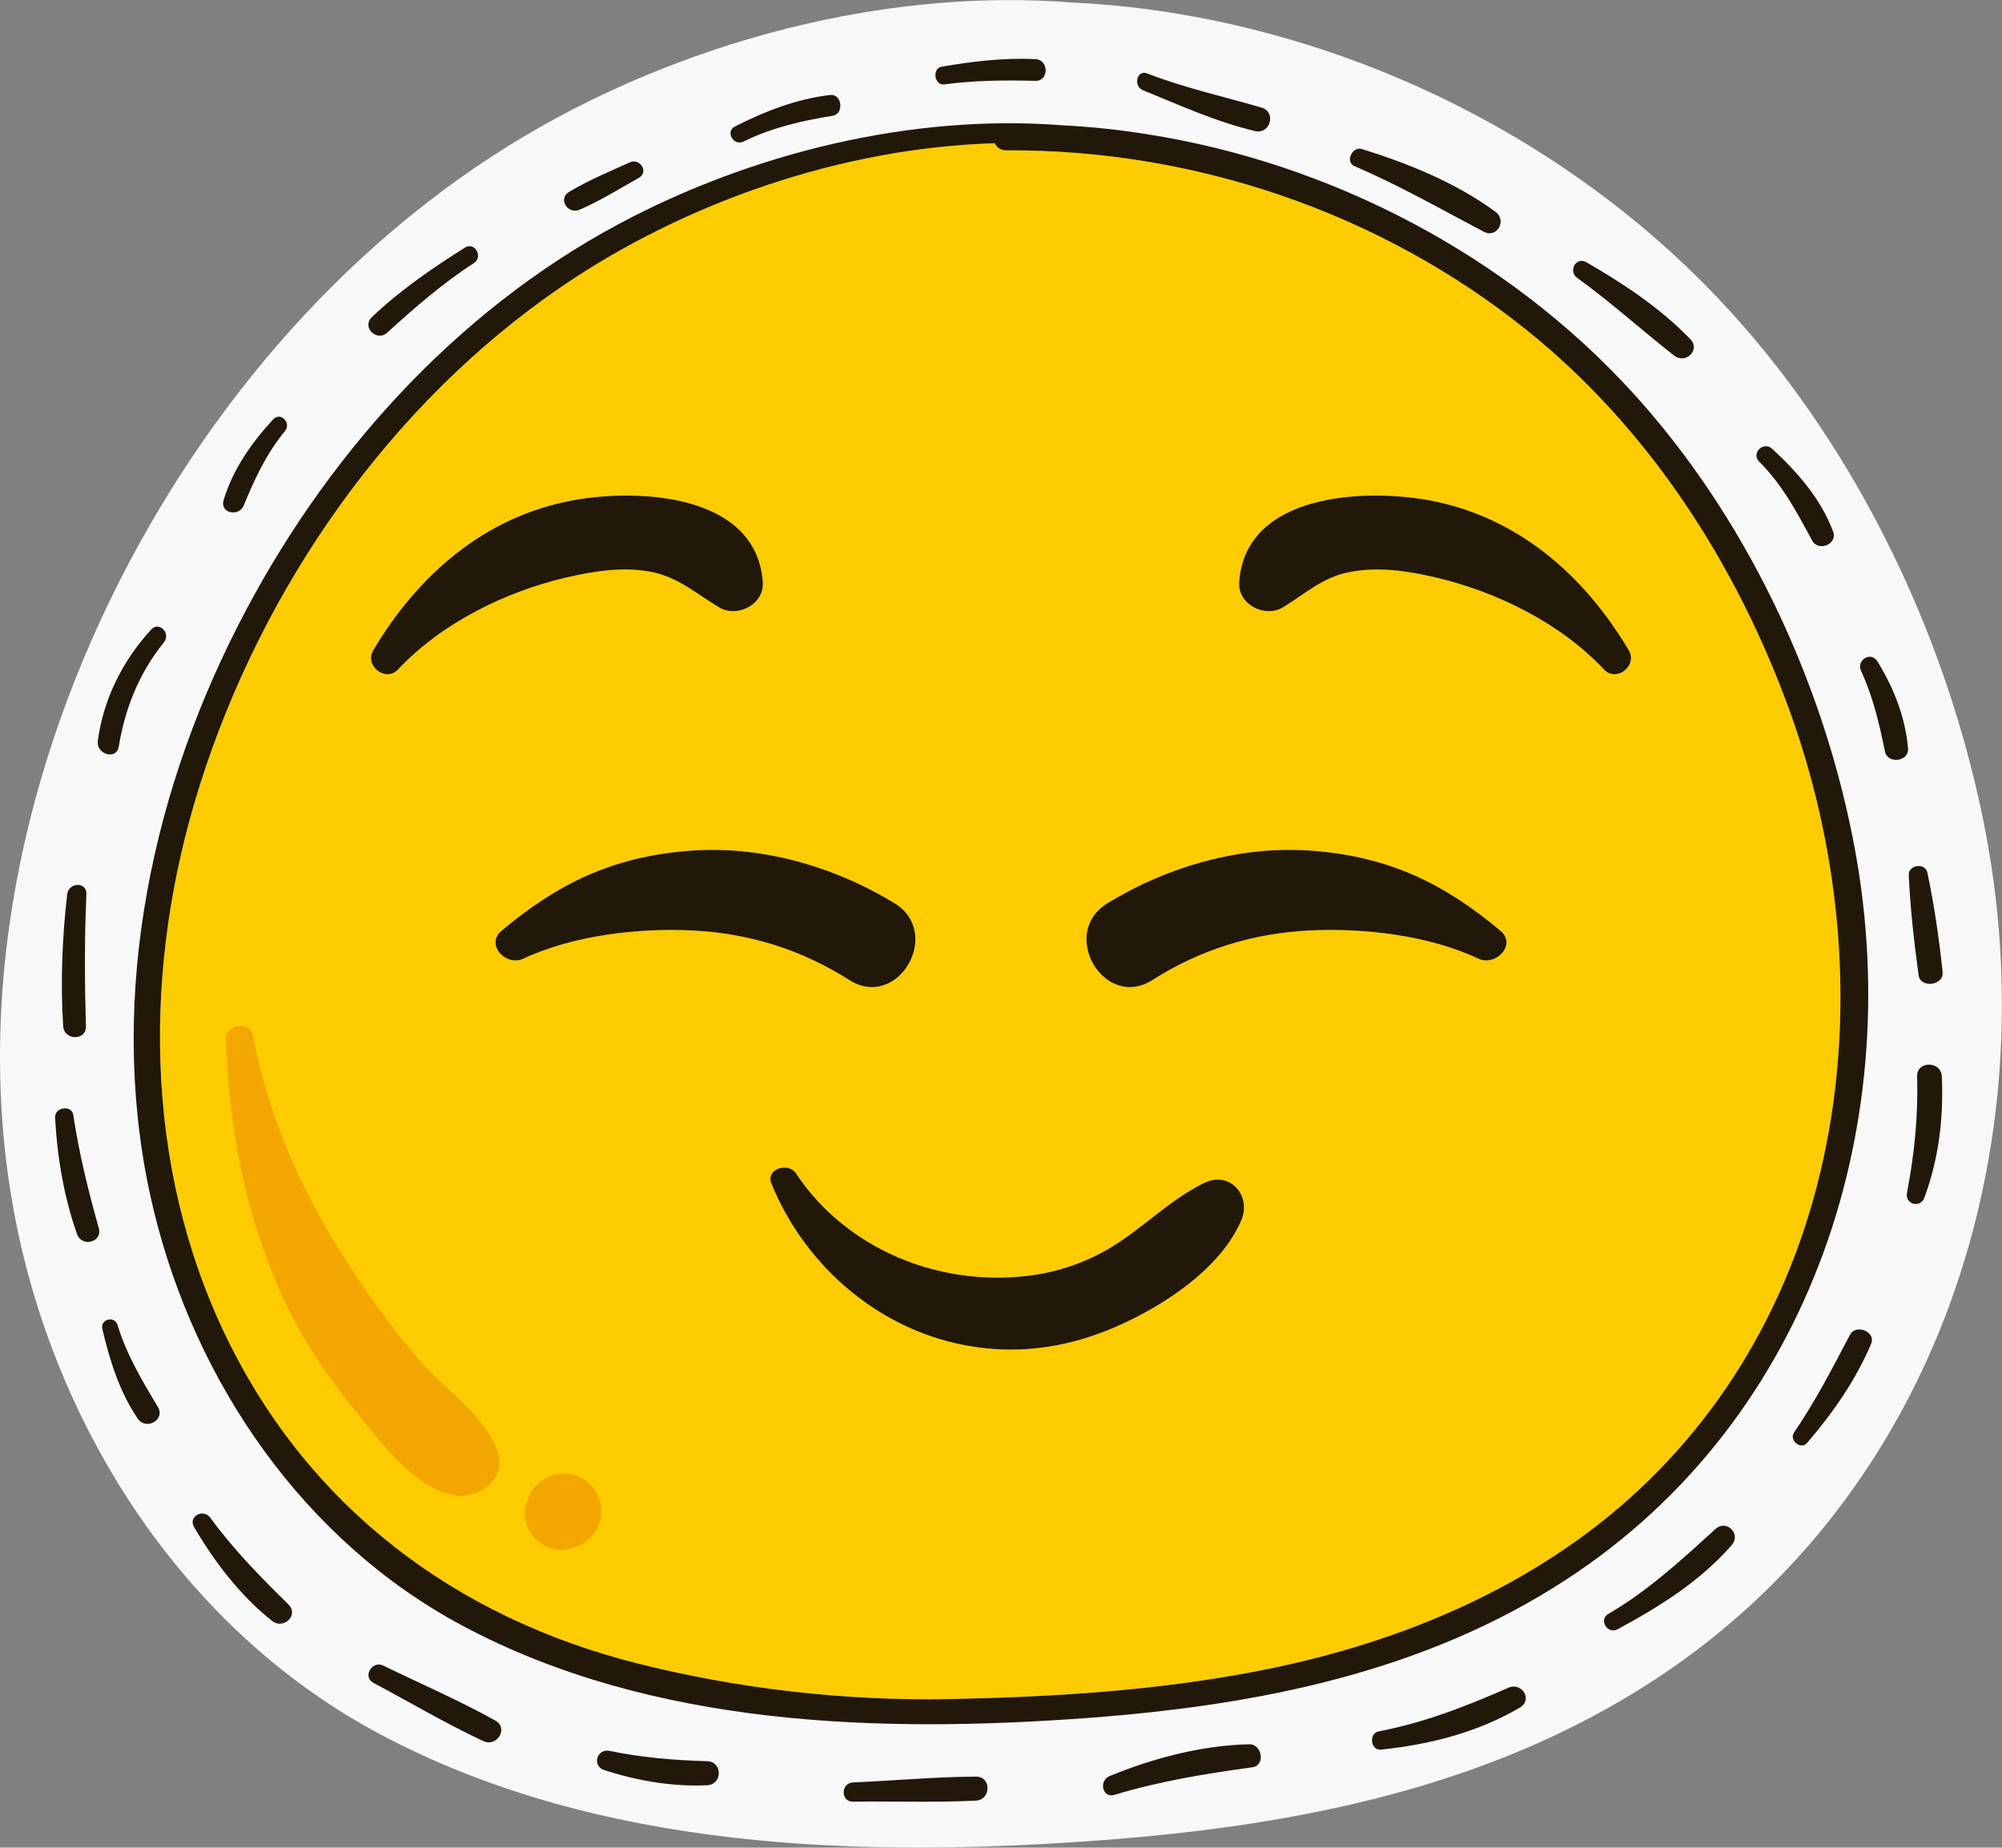 <?xml version="1.0" encoding="UTF-8"?>
<!DOCTYPE svg PUBLIC "-//W3C//DTD SVG 1.1//EN" "http://www.w3.org/Graphics/SVG/1.1/DTD/svg11.dtd">
<!-- Creator: CorelDRAW X8 -->
<svg xmlns="http://www.w3.org/2000/svg" xml:space="preserve" width="7.923in" height="7.313in" version="1.1" style="shape-rendering:geometricPrecision; text-rendering:geometricPrecision; image-rendering:optimizeQuality; fill-rule:evenodd; clip-rule:evenodd"
viewBox="0 0 7923 7313"
 xmlns:xlink="http://www.w3.org/1999/xlink">
 <rect x="0" y="0" width="7923" height="7313" fill="#808080" stroke="none"/>
 <defs>
  <style type="text/css">
   <![CDATA[
    .fil2 {fill:#22180A;fill-rule:nonzero}
    .fil3 {fill:#F4A600;fill-rule:nonzero}
    .fil0 {fill:#F8F8F8;fill-rule:nonzero}
    .fil1 {fill:#FCCC00;fill-rule:nonzero}
   ]]>
  </style>
 </defs>
 <g id="Layer_x0020_1">

  <path class="fil0" d="M7851 3257c-148,-736 -495,-1466 -1002,-2023 -574,-631 -1381,-1053 -2222,-1185 -128,-20 -256,-33 -384,-39 -693,-55 -1425,128 -2024,448 -757,404 -1356,1076 -1743,1836 -414,814 -602,1771 -385,2670 191,789 687,1513 1411,1899 868,463 1910,492 2867,420 765,-58 1528,-208 2180,-635 1120,-732 1560,-2103 1302,-3391z"/>
  <path class="fil1" d="M7081 2809c389,1071 240,2346 -639,3128 -413,366 -938,577 -1475,679 -394,76 -805,101 -1206,109 -416,8 -839,-40 -1242,-142 -719,-182 -1297,-618 -1623,-1290 -330,-682 -331,-1472 -105,-2186 247,-783 753,-1510 1435,-1975 485,-330 1104,-547 1711,-565 7,16 22,28 45,28 743,-4 1478,245 2058,710 484,388 830,924 1041,1504zm-733 -159l0 0c49,52 134,-15 98,-76 -177,-298 -440,-529 -791,-594 -260,-47 -726,-26 -751,324 -6,89 102,143 173,100 88,-53 157,-119 261,-139 113,-23 230,-6 341,20 245,57 496,181 669,365zm-496 1145l0 0c67,31 152,-56 86,-111 -224,-188 -441,-292 -736,-316 -285,-24 -577,59 -819,207 -194,118 -13,426 178,304 188,-120 397,-185 620,-196 216,-11 474,19 671,112zm-940 1036l0 0c43,-98 -45,-200 -148,-148 -151,74 -265,205 -417,282 -139,71 -285,97 -440,91 -300,-11 -591,-160 -757,-412 -31,-46 -121,-17 -97,41 136,334 439,590 798,645 196,31 385,0 566,-79 184,-80 413,-228 495,-420zm-1551 -952l0 0c192,122 372,-186 179,-304 -243,-148 -534,-231 -819,-207 -295,24 -513,128 -736,316 -66,55 18,142 85,111 198,-93 456,-123 672,-112 223,11 431,76 619,196zm-515 -1475l0 0c71,43 179,-11 173,-100 -26,-350 -491,-371 -751,-324 -351,65 -614,296 -791,594 -36,61 49,128 98,76 173,-184 424,-308 669,-365 106,-24 217,-42 325,-23 111,19 183,86 277,142z"/>
  <path class="fil2" d="M2452 885c519,-277 1153,-436 1753,-389 112,6 222,17 333,35 729,114 1428,479 1926,1026 439,483 740,1116 867,1753 225,1117 -157,2304 -1128,2939 -564,370 -1225,500 -1888,550 -829,62 -1733,37 -2484,-364 -628,-335 -1058,-962 -1223,-1646 -188,-779 -26,-1608 334,-2313 335,-658 854,-1241 1510,-1591zm1485 -318l0 0c-607,18 -1226,235 -1711,565 -682,465 -1188,1192 -1435,1975 -226,714 -225,1504 105,2186 326,672 904,1108 1623,1290 403,102 826,150 1242,142 401,-8 812,-33 1206,-109 537,-102 1062,-313 1475,-679 879,-782 1028,-2057 639,-3128 -211,-580 -557,-1116 -1041,-1504 -580,-465 -1315,-714 -2058,-710 -23,0 -38,-12 -45,-28z"/>
  <path class="fil2" d="M6446 2574c36,61 -49,128 -98,76 -173,-184 -424,-308 -669,-365 -111,-26 -228,-43 -341,-20 -104,20 -173,86 -261,139 -71,43 -179,-11 -173,-100 25,-350 491,-371 751,-324 351,65 614,296 791,594z"/>
  <path class="fil2" d="M5938 3684c66,55 -19,142 -86,111 -197,-93 -455,-123 -671,-112 -223,11 -432,76 -620,196 -191,122 -372,-186 -178,-304 242,-148 534,-231 819,-207 295,24 512,128 736,316z"/>
  <path class="fil2" d="M4764 4683c103,-52 191,50 148,148 -82,192 -311,340 -495,420 -181,79 -370,110 -566,79 -359,-55 -662,-311 -798,-645 -24,-58 66,-87 97,-41 166,252 457,401 757,412 155,6 301,-20 440,-91 152,-77 266,-208 417,-282z"/>
  <path class="fil2" d="M3540 3575c193,118 13,426 -179,304 -188,-120 -396,-185 -619,-196 -216,-11 -474,19 -672,112 -67,31 -151,-56 -85,-111 223,-188 441,-292 736,-316 285,-24 576,59 819,207z"/>
  <path class="fil2" d="M3019 2304c6,89 -102,143 -173,100 -94,-56 -166,-123 -277,-142 -108,-19 -219,-1 -325,23 -245,57 -496,181 -669,365 -49,52 -134,-15 -98,-76 177,-298 440,-529 791,-594 260,-47 725,-26 751,324z"/>
  <path class="fil3" d="M894 4115c12,352 76,688 221,1011 72,159 169,307 279,443 97,120 242,321 402,349 97,17 212,-63 173,-173 -51,-145 -206,-243 -305,-357 -107,-123 -201,-254 -289,-390 -177,-273 -314,-577 -373,-898 -11,-61 -110,-47 -108,15z"/>
  <path class="fil3" d="M2259 6129c4,-1 8,-2 12,-4 25,-7 47,-20 65,-38 19,-19 32,-41 39,-66 14,-51 -1,-107 -39,-145 -37,-37 -93,-52 -145,-38 -25,7 -47,20 -65,38 -19,19 -32,41 -39,66 -1,4 -2,8 -4,12 -17,47 3,105 37,139 34,34 92,53 139,36z"/>
  <path class="fil2" d="M2943 560c112,-55 230,-82 353,-102 46,-8 36,-88 -11,-82 -133,16 -258,64 -377,125 -39,20 -4,79 35,59z"/>
  <path class="fil2" d="M3737 334c120,-16 238,-17 360,-14 55,2 55,-84 0,-86 -124,-6 -249,9 -370,30 -39,6 -30,75 10,70z"/>
  <path class="fil2" d="M2492 643c-80,36 -164,71 -239,116 -47,28 -6,91 41,71 81,-35 158,-83 234,-126 41,-23 5,-80 -36,-61z"/>
  <path class="fil2" d="M1840 980c-130,82 -257,169 -369,276 -40,39 20,98 61,61 109,-99 220,-196 344,-276 37,-25 3,-85 -36,-61z"/>
  <path class="fil2" d="M1081 1660c-85,92 -159,197 -196,319 -16,52 60,69 80,21 43,-105 90,-206 163,-294 26,-32 -18,-78 -47,-46z"/>
  <path class="fil2" d="M598 2492c-113,124 -188,273 -211,440 -7,54 74,78 83,23 25,-152 81,-292 179,-413 28,-35 -19,-85 -51,-50z"/>
  <path class="fil2" d="M266 3539c-20,172 -27,350 -16,523 4,57 92,58 90,0 -5,-175 -6,-348 2,-523 2,-50 -70,-47 -76,0z"/>
  <path class="fil2" d="M218 4423c8,155 35,315 87,462 19,53 102,32 86,-24 -42,-149 -78,-295 -101,-448 -6,-41 -74,-31 -72,10z"/>
  <path class="fil2" d="M405 5260c29,124 68,249 140,355 33,48 110,5 80,-46 -63,-105 -124,-207 -160,-325 -12,-38 -69,-22 -60,16z"/>
  <path class="fil2" d="M768 6044c80,137 183,272 308,371 45,37 109,-22 65,-65 -111,-109 -217,-217 -309,-343 -28,-37 -88,-5 -64,37z"/>
  <path class="fil2" d="M1478 6661c145,77 286,161 434,230 55,26 102,-51 48,-81 -143,-80 -295,-145 -442,-217 -45,-23 -85,44 -40,68z"/>
  <path class="fil2" d="M2391 7006c129,42 271,67 408,60 61,-3 61,-93 0,-95 -132,-4 -258,-14 -387,-41 -50,-10 -70,60 -21,76z"/>
  <path class="fil2" d="M3376 7131c162,-2 324,4 486,-4 61,-3 62,-96 0,-95 -162,1 -324,16 -486,23 -49,2 -50,77 0,76z"/>
  <path class="fil2" d="M4411 7104c182,-55 358,-83 545,-109 53,-7 39,-92 -12,-91 -187,4 -381,55 -553,126 -44,19 -28,89 20,74z"/>
  <path class="fil2" d="M5466 6925c192,-20 383,-68 550,-167 51,-31 6,-101 -46,-78 -168,74 -333,138 -514,173 -40,8 -32,77 10,72z"/>
  <path class="fil2" d="M6401 6449c167,-90 326,-189 452,-333 39,-44 -20,-104 -64,-64 -133,121 -267,245 -424,336 -39,22 -4,82 36,61z"/>
  <path class="fil2" d="M7152 5711c102,-119 192,-248 253,-392 20,-48 -60,-81 -84,-35 -69,131 -137,263 -221,386 -21,31 27,70 52,41z"/>
  <path class="fil2" d="M7616 4740c57,-155 76,-314 69,-479 -3,-63 -100,-63 -98,0 5,155 -11,308 -40,460 -9,46 53,63 69,19z"/>
  <path class="fil2" d="M4523 357c147,60 289,125 445,162 59,13 84,-75 25,-93 -150,-44 -306,-78 -452,-135 -41,-17 -58,49 -18,66z"/>
  <path class="fil2" d="M5361 658c178,76 341,170 511,259 53,28 93,-45 46,-79 -155,-114 -344,-191 -528,-248 -39,-12 -68,52 -29,68z"/>
  <path class="fil2" d="M6242 1100c133,96 254,206 383,307 45,36 106,-21 65,-64 -118,-123 -266,-221 -412,-305 -41,-24 -73,36 -36,62z"/>
  <path class="fil2" d="M6962 1827c92,92 149,200 210,313 24,45 101,14 83,-35 -48,-130 -142,-237 -242,-329 -34,-31 -84,18 -51,51z"/>
  <path class="fil2" d="M7365 2655c48,104 72,208 95,320 10,50 96,40 91,-13 -10,-122 -57,-241 -121,-344 -26,-42 -84,-5 -65,37z"/>
  <path class="fil2" d="M7554 3465c6,131 21,264 39,395 7,53 101,41 95,-13 -14,-131 -33,-264 -60,-392 -8,-42 -77,-33 -74,10z"/>
 </g>
</svg>
